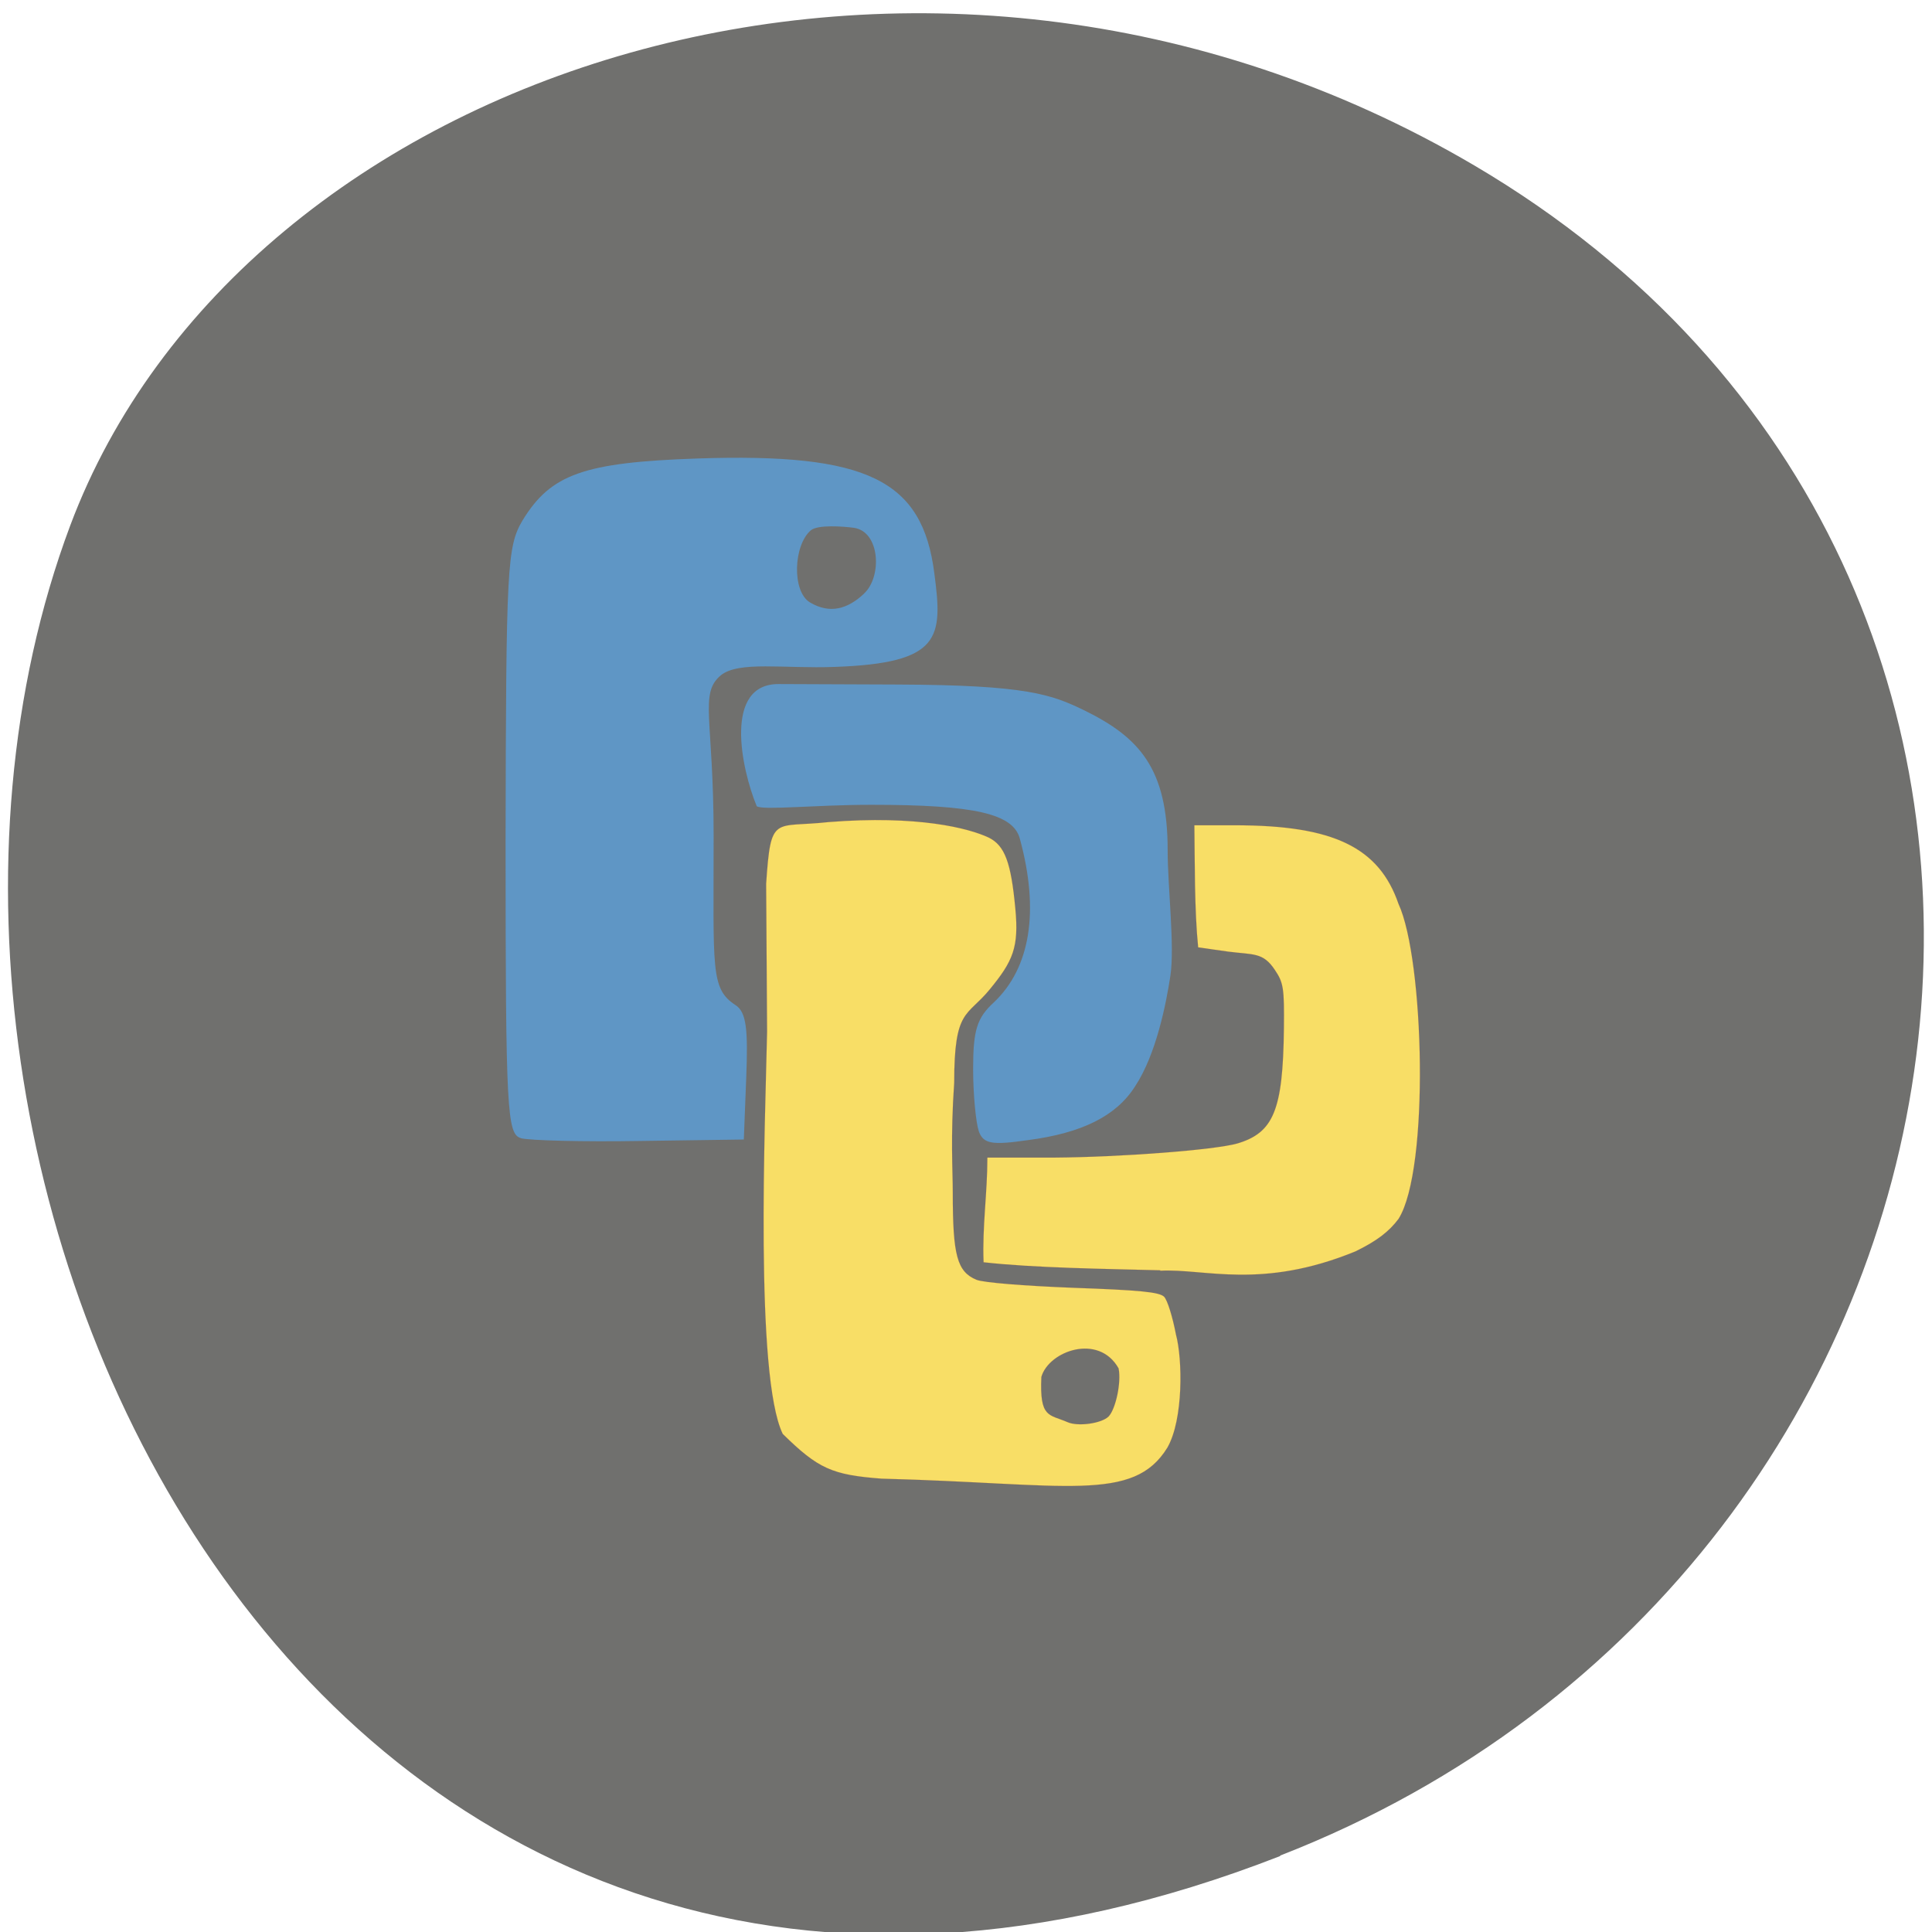<svg xmlns="http://www.w3.org/2000/svg" viewBox="0 0 16 16"><path d="m 10.602 15.371 c -7.961 3.105 -12.05 -5.598 -10.02 -11.02 c 1.418 -3.781 7.07 -5.664 11.629 -2.98 c 5.758 3.391 4.535 11.602 -1.609 13.996" fill="#70706e"/><path d="m 4.316 9.426 c -0.117 -0.031 -0.129 -0.211 -0.129 -2.461 c 0.004 -2.277 0.012 -2.438 0.141 -2.656 c 0.234 -0.383 0.508 -0.48 1.449 -0.512 c 1.406 -0.047 1.863 0.176 1.961 0.953 c 0.07 0.531 0.059 0.742 -0.824 0.773 c -0.422 0.016 -0.797 -0.051 -0.945 0.07 c -0.18 0.152 -0.059 0.355 -0.059 1.332 c 0 1.102 -0.027 1.262 0.18 1.398 c 0.094 0.059 0.105 0.211 0.09 0.602 l -0.02 0.512 l -0.859 0.012 c -0.473 0.008 -0.918 -0.004 -0.988 -0.023 m 2.844 -4.512 c 0.148 -0.137 0.133 -0.512 -0.086 -0.543 c -0.09 -0.012 -0.297 -0.027 -0.355 0.02 c -0.145 0.121 -0.16 0.508 -0.008 0.598 c 0.164 0.098 0.313 0.055 0.449 -0.074 m 0.949 4.453 c -0.023 -0.066 -0.047 -0.297 -0.047 -0.516 c 0 -0.32 0.031 -0.422 0.172 -0.551 c 0.301 -0.285 0.379 -0.754 0.215 -1.355 c -0.055 -0.207 -0.371 -0.281 -1.23 -0.281 c -0.461 0 -0.895 0.047 -0.949 0.012 c -0.129 -0.313 -0.277 -1.016 0.184 -1.012 l 0.984 0.004 c 1.07 0.004 1.273 0.082 1.547 0.215 c 0.453 0.223 0.688 0.48 0.688 1.156 c 0 0.305 0.059 0.793 0.023 1.039 c -0.035 0.23 -0.117 0.652 -0.293 0.918 c -0.156 0.246 -0.441 0.387 -0.887 0.445 c -0.297 0.043 -0.367 0.031 -0.406 -0.07" fill="#5f96c5"/><g fill="#f8de66" stroke="#ff4500" stroke-width="0.006" transform="matrix(0.072 0 0 0.072 -1.312 -1.386)"><path d="m 119.64 189.33 c -5.721 -0.434 -7.301 -1.139 -11.388 -5.151 c -3.215 -6.669 -2.02 -35.839 -1.798 -46.25 l -0.109 -17.02 c 0.545 -8.08 0.872 -6.398 7.192 -7.103 c 10.244 -0.813 16.13 0.705 18.417 1.789 c 1.853 0.922 2.561 2.874 3.051 8.133 c 0.436 4.5 -0.272 6.073 -2.942 9.326 c -2.615 3.199 -4.087 2.169 -4.087 10.735 c -0.436 6.289 -0.163 10.03 -0.163 12.687 c 0 7.157 0.49 9.05 2.724 9.976 c 0.763 0.325 5.503 0.705 11.12 0.922 c 7.628 0.271 9.917 0.488 10.462 1.03 c 0.381 0.38 0.981 2.331 1.362 4.338 c 0.763 2.819 0.872 9.76 -0.981 13.01 c -3.923 6.398 -11.66 4.121 -32.801 3.578 m 26.04 -7.157 c 0.817 -0.868 1.471 -3.904 1.144 -5.53 c -2.288 -4.066 -8.01 -2.01 -8.881 0.976 c -0.218 4.771 0.872 4.283 2.997 5.205 c 1.199 0.542 3.923 0.163 4.74 -0.651"/><path d="m 151.68 165.36 c -6.321 -0.163 -14.548 -0.271 -20.324 -0.922 c -0.163 -4.121 0.436 -7.916 0.436 -12.04 h 7.737 c 7.574 -0.054 18.362 -0.868 21.03 -1.627 c 4.141 -1.247 5.231 -3.795 5.34 -13.175 c 0.054 -4.717 -0.054 -5.314 -1.035 -6.777 c -1.362 -2.06 -2.452 -1.735 -5.394 -2.115 l -3.433 -0.488 c -0.436 -4.283 -0.381 -9.976 -0.436 -14.04 h 4.74 c 11.279 0 16.51 2.548 18.744 9.05 c 2.942 6.344 3.596 30.526 0 36.22 c -1.09 1.464 -2.506 2.548 -4.958 3.741 c -10.843 4.446 -17.327 1.952 -22.449 2.223"/></g></svg>